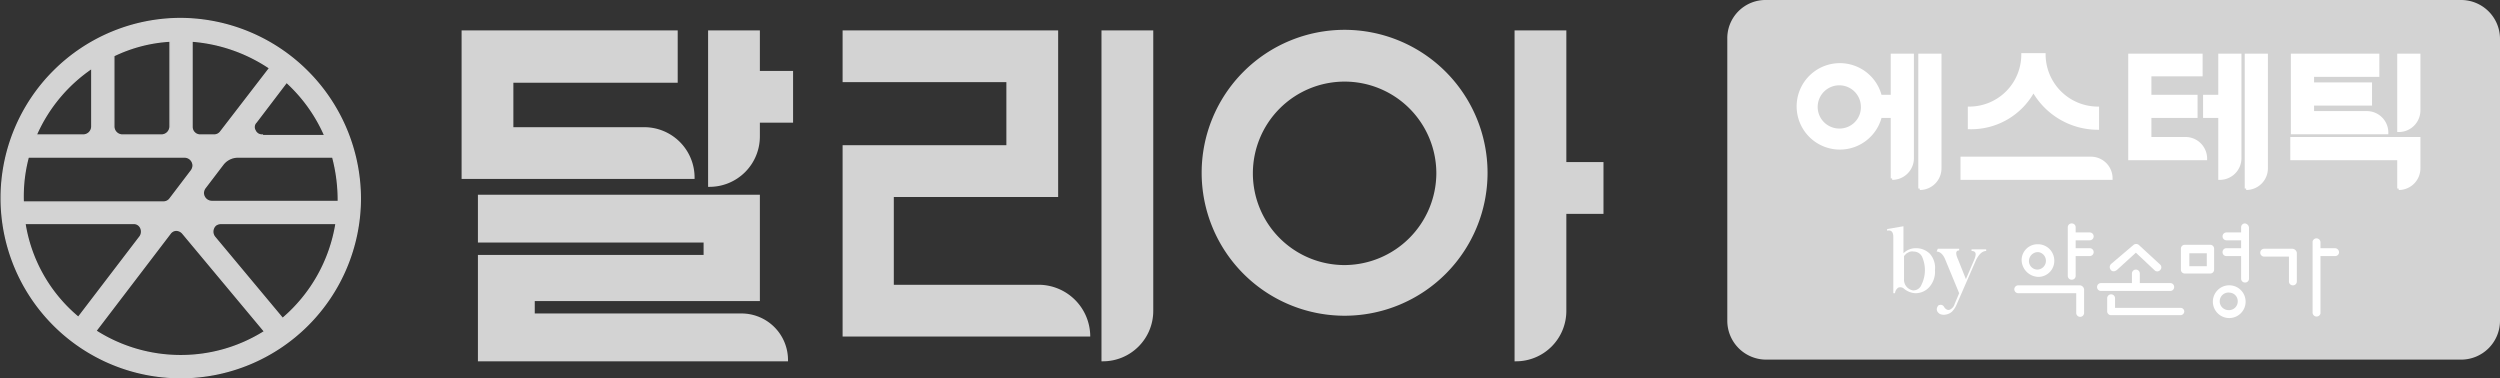 <svg id="Layer_1" data-name="Layer 1" xmlns="http://www.w3.org/2000/svg" viewBox="0 0 444.22 67.22"><rect x="0" y="0" width="444.22" height="67.22" fill="#333333" stroke="none"/><defs><style>.cls-1,.cls-3,.cls-4{fill:#d3d3d3;}.cls-2,.cls-5{fill:#fff;}.cls-2{stroke:#fff;stroke-width:0.52px;}.cls-2,.cls-3,.cls-4{stroke-miterlimit:10;}.cls-3,.cls-4{stroke:#d3d3d3;}.cls-3{stroke-width:0.25px;}.cls-4{stroke-width:0.4px;}</style></defs><path class="cls-1" d="M313.8,0H437.3a6.91,6.91,0,0,1,6.9,6.9V57a6.91,6.91,0,0,1-6.9,6.9H313.8a6.91,6.91,0,0,1-6.9-6.9V6.9A6.79,6.79,0,0,1,313.8,0Z" transform="translate(0.02)"/><path class="cls-2" d="M371.5,28.1H348.6v3.6h26.5A3.59,3.59,0,0,0,371.5,28.1Z" transform="translate(0.02)"/><path class="cls-2" d="M361.3,16.1a13.16,13.16,0,0,0,11.4,6.7V19.2a9.56,9.56,0,0,1-9.5-9.5h-3.8a9.5,9.5,0,0,1-9.5,9.5v3.5A12.56,12.56,0,0,0,361.3,16.1Z" transform="translate(0.02)"/><path class="cls-2" d="M341.1,9.8V29.9h0v3.6a3.59,3.59,0,0,0,3.6-3.6V9.8Z" transform="translate(0.02)"/><path class="cls-2" d="M336.2,17.1h-2.1a7.42,7.42,0,1,0,0,3.6h2.1v7.4h0v3.6a3.59,3.59,0,0,0,3.6-3.6V9.8h-3.6Zm-9.4,6a4.1,4.1,0,1,1,4.1-4.1h0a4.05,4.05,0,0,1-4.1,4.1Z" transform="translate(0.02)"/><path class="cls-2" d="M426.2,9.8v9.8h0v3.6a3.59,3.59,0,0,0,3.6-3.6V9.8Z" transform="translate(0.02)"/><path class="cls-2" d="M407.2,24.6v3.6h19v1.7h0v3.6a3.59,3.59,0,0,0,3.6-3.6V24.6Z" transform="translate(0.02)"/><path class="cls-2" d="M424.1,23.6a3.56,3.56,0,0,0-3.5-3.6h-9.7V18.5h10.3V14.9H410.9V13.4h11.6V9.8H407.3V23.6Z" transform="translate(0.02)"/><path class="cls-2" d="M399.1,9.8V29.9h0v3.6a3.59,3.59,0,0,0,3.6-3.6V9.8Z" transform="translate(0.02)"/><path class="cls-2" d="M394.4,17.1h-2.7v3.6h2.7v7.4h0v3.6a3.59,3.59,0,0,0,3.6-3.6V9.8h-3.6Z" transform="translate(0.02)"/><path class="cls-2" d="M388.3,24.6H382V20.7h8.2V17.1H382V13.3h9.1V9.8H378.4V28.2h13.5A3.59,3.59,0,0,0,388.3,24.6Z" transform="translate(0.02)"/><path class="cls-3" d="M32.1,3.3A31.9,31.9,0,1,0,64,35.3h0A32.07,32.07,0,0,0,32.1,3.3Zm2,4a28.61,28.61,0,0,1,13.8,4.8L39.2,23.4A1.43,1.43,0,0,1,38,24H35.5a1.45,1.45,0,0,1-1.4-1.5ZM20.2,9.9a26.44,26.44,0,0,1,10-2.6V22.5A1.54,1.54,0,0,1,28.7,24h-7a1.54,1.54,0,0,1-1.5-1.5Zm-3.9,2.2V22.5A1.54,1.54,0,0,1,14.8,24H6.4A27.91,27.91,0,0,1,16.3,12.1ZM5,27.9H32.8a1.54,1.54,0,0,1,1.5,1.5,1.61,1.61,0,0,1-.3.9l-3.8,5a1.43,1.43,0,0,1-1.2.6H4.1A27,27,0,0,1,5,27.9ZM4.4,39.7H23.7a1.34,1.34,0,0,1,1.3.8,1.58,1.58,0,0,1-.1,1.5l-11,14.4A27.26,27.26,0,0,1,4.4,39.7ZM32.1,63.2A28,28,0,0,1,17,58.8L30.2,41.5a1.38,1.38,0,0,1,1.1-.6h0a1.61,1.61,0,0,1,1.1.5L47,58.9A27.82,27.82,0,0,1,32.1,63.2Zm18.1-6.6L38.1,42.1a1.56,1.56,0,0,1,.2-2.1,1.61,1.61,0,0,1,.9-.3H59.7A28,28,0,0,1,50.2,56.6Zm9.9-20.8H37.6a1.54,1.54,0,0,1-1.5-1.5,1.61,1.61,0,0,1,.3-.9l3.2-4.2a3.37,3.37,0,0,1,2.7-1.3H59.1A30,30,0,0,1,60.1,35.8ZM46.6,24a1.34,1.34,0,0,1-1.3-.8,1.21,1.21,0,0,1,.2-1.5l5.4-7.1a28.06,28.06,0,0,1,6.8,9.5H46.6Z" transform="translate(0.02)"/><path class="cls-4" d="M131.7,55.9H94.8V53.3h40V34.8H85.1v8.1h40.1v2.6H85.1V64h54.7A8.07,8.07,0,0,0,131.7,55.9Z" transform="translate(0.02)"/><path class="cls-4" d="M184.6,50.8h-26v-16h29.2V5.6H149.9v8.8H179V26H149.9V59.6h43.6a9,9,0,0,0-8.9-8.8Z" transform="translate(0.02)"/><path class="cls-4" d="M195.9,55.2h0V64a8.75,8.75,0,0,0,8.8-8.8h0V5.6h-8.8Z" transform="translate(0.02)"/><path class="cls-4" d="M278.1,5.6h-8.8V55.1h0V64a8.75,8.75,0,0,0,8.8-8.8h0V37.8h6.6V29h-6.6Z" transform="translate(0.02)"/><path class="cls-4" d="M114.4,31.6h8.8a8.75,8.75,0,0,0-8.8-8.8H91V14.5h29.2V5.6h-38v26Z" transform="translate(0.02)"/><path class="cls-4" d="M134.8,5.6H126V24.2h0V33a8.75,8.75,0,0,0,8.8-8.8h0V21.6h5.9V12.8h-5.9Z" transform="translate(0.02)"/><path class="cls-4" d="M238.9,5.5a25.2,25.2,0,1,0,25.2,25.2h0A25.22,25.22,0,0,0,238.9,5.5Zm0,41.8a16.5,16.5,0,1,1,16.5-16.5h0A16.58,16.58,0,0,1,238.9,47.3Z" transform="translate(0.02)"/><path class="cls-5" d="M338.3,51.3a1,1,0,0,0-1-.2,1.33,1.33,0,0,0-.6,1h-.3v-10c0-.9-.4-1.3-1.1-1.1v-.3l2.9-.5V45a3.1,3.1,0,0,1,2.2-.9,3.47,3.47,0,0,1,2.5,1,3.76,3.76,0,0,1,.9,2.9,4.06,4.06,0,0,1-1,3,3.25,3.25,0,0,1-2.5,1.1A3.41,3.41,0,0,1,338.3,51.3Zm.7-6.4c-.3.1-.5.4-.7.6v4.1a1.92,1.92,0,0,0,1.6,2,1.54,1.54,0,0,0,1.5-1,5.84,5.84,0,0,0,.1-5,1.65,1.65,0,0,0-1.5-.9,1.3,1.3,0,0,0-1,.2Z" transform="translate(0.02)"/><path class="cls-5" d="M344.3,44.2h3.8v.3c-.6,0-.7.5-.2,1.6l1.4,3.5,1.5-3.5c.4-1,.3-1.5-.5-1.5v-.3h2.6v.3c-.7,0-1.3.6-1.8,1.6L347.7,54a4.19,4.19,0,0,1-.9,1.4,2.22,2.22,0,0,1-1.1.5,1.73,1.73,0,0,1-1-.1,1.21,1.21,0,0,1-.5-.5.85.85,0,0,1,0-.7c.1-.2.2-.4.4-.4a.67.67,0,0,1,.8.3,1.21,1.21,0,0,0,.5.5.64.64,0,0,0,.6,0,1.59,1.59,0,0,0,.8-1l.8-1.9-2.4-5.8c-.4-1.1-1-1.6-1.6-1.6Z" transform="translate(0.02)"/><path class="cls-5" d="M398.9,39.7a.68.68,0,0,0-.7.7h0v.9h-2.6a.7.7,0,0,0,0,1.4h2.6v1.4h-2.6a.68.68,0,0,0-.7.7h0a.68.68,0,0,0,.7.7h2.6v4a.68.68,0,0,0,.7.7h0a.68.68,0,0,0,.7-.7h0V40.4A.84.84,0,0,0,398.9,39.7Z" transform="translate(0.02)"/><path class="cls-5" d="M371.3,42.7a.7.7,0,0,0,0-1.4h-2.5v-.9a.68.68,0,0,0-.7-.7h0a.68.68,0,0,0-.7.7h0V49a.68.68,0,0,0,.7.7h0a.68.68,0,0,0,.7-.7h0V45.5h2.5a.7.7,0,0,0,0-1.4h-2.5V42.7Z" transform="translate(0.02)"/><path class="cls-5" d="M375.6,48.2c.2,0,.3-.1.5-.2l3.4-3.1,3.3,3.1a.67.67,0,0,0,1,0h0a.67.67,0,0,0,0-1h0L380,43.5a.75.75,0,0,0-.9,0l-4,3.4a.76.76,0,0,0-.1,1h0A.6.6,0,0,0,375.6,48.2Z" transform="translate(0.02)"/><path class="cls-5" d="M386.3,51a.68.68,0,0,0-.7-.7h-5.4V48.6a.7.7,0,0,0-1.4,0v1.7h-5.5a.7.7,0,1,0,0,1.4h12.3A.68.68,0,0,0,386.3,51Z" transform="translate(0.02)"/><path class="cls-5" d="M387.4,54.7H375.8V53a.7.7,0,1,0-1.4,0v2.3a.68.68,0,0,0,.7.7h12.3a.68.68,0,0,0,.7-.7h0a.67.67,0,0,0-.7-.6Z" transform="translate(0.02)"/><path class="cls-5" d="M369.6,50.7h-11a.7.7,0,0,0,0,1.4h10.3v3.5a.7.7,0,1,0,1.4,0h0V51.4A.84.84,0,0,0,369.6,50.7Z" transform="translate(0.02)"/><path class="cls-5" d="M393.4,47.9V44.2a.68.68,0,0,0-.7-.7h-4.5a.68.68,0,0,0-.7.7h0v3.7a.68.68,0,0,0,.7.7h4.5a.68.68,0,0,0,.7-.7Zm-1.3-.6H389V45h3.1Z" transform="translate(0.02)"/><path class="cls-5" d="M414.9,44.1h-2.6v-1a.71.71,0,0,0-1.4-.2V55.5a.71.71,0,0,0,1.4.2V45.5h2.6a.68.68,0,0,0,.7-.7h0a.75.75,0,0,0-.7-.7Z" transform="translate(0.02)"/><path class="cls-5" d="M407.3,44.2h-5a.7.7,0,1,0,0,1.4h4.4V50a.68.68,0,0,0,.7.7h0a.68.68,0,0,0,.7-.7h0V44.9a.85.85,0,0,0-.8-.7Z" transform="translate(0.02)"/><path class="cls-5" d="M362.2,49.2a2.84,2.84,0,0,0,2.8-3,2.9,2.9,0,0,0-3-2.8,2.82,2.82,0,0,0-2.8,2.9A3.06,3.06,0,0,0,362.2,49.2Zm0-4.4a1.56,1.56,0,0,1-.3,3.1,1.52,1.52,0,0,1-1.4-1.5,1.6,1.6,0,0,1,1.7-1.6Z" transform="translate(0.02)"/><path class="cls-5" d="M395.9,50.7a2.91,2.91,0,1,0,3.1,2.9A2.91,2.91,0,0,0,395.9,50.7Zm0,4.4a1.56,1.56,0,1,1,.3-3.1,1.52,1.52,0,0,1,1.4,1.5A1.55,1.55,0,0,1,395.9,55.1Z" transform="translate(0.02)"/></svg>